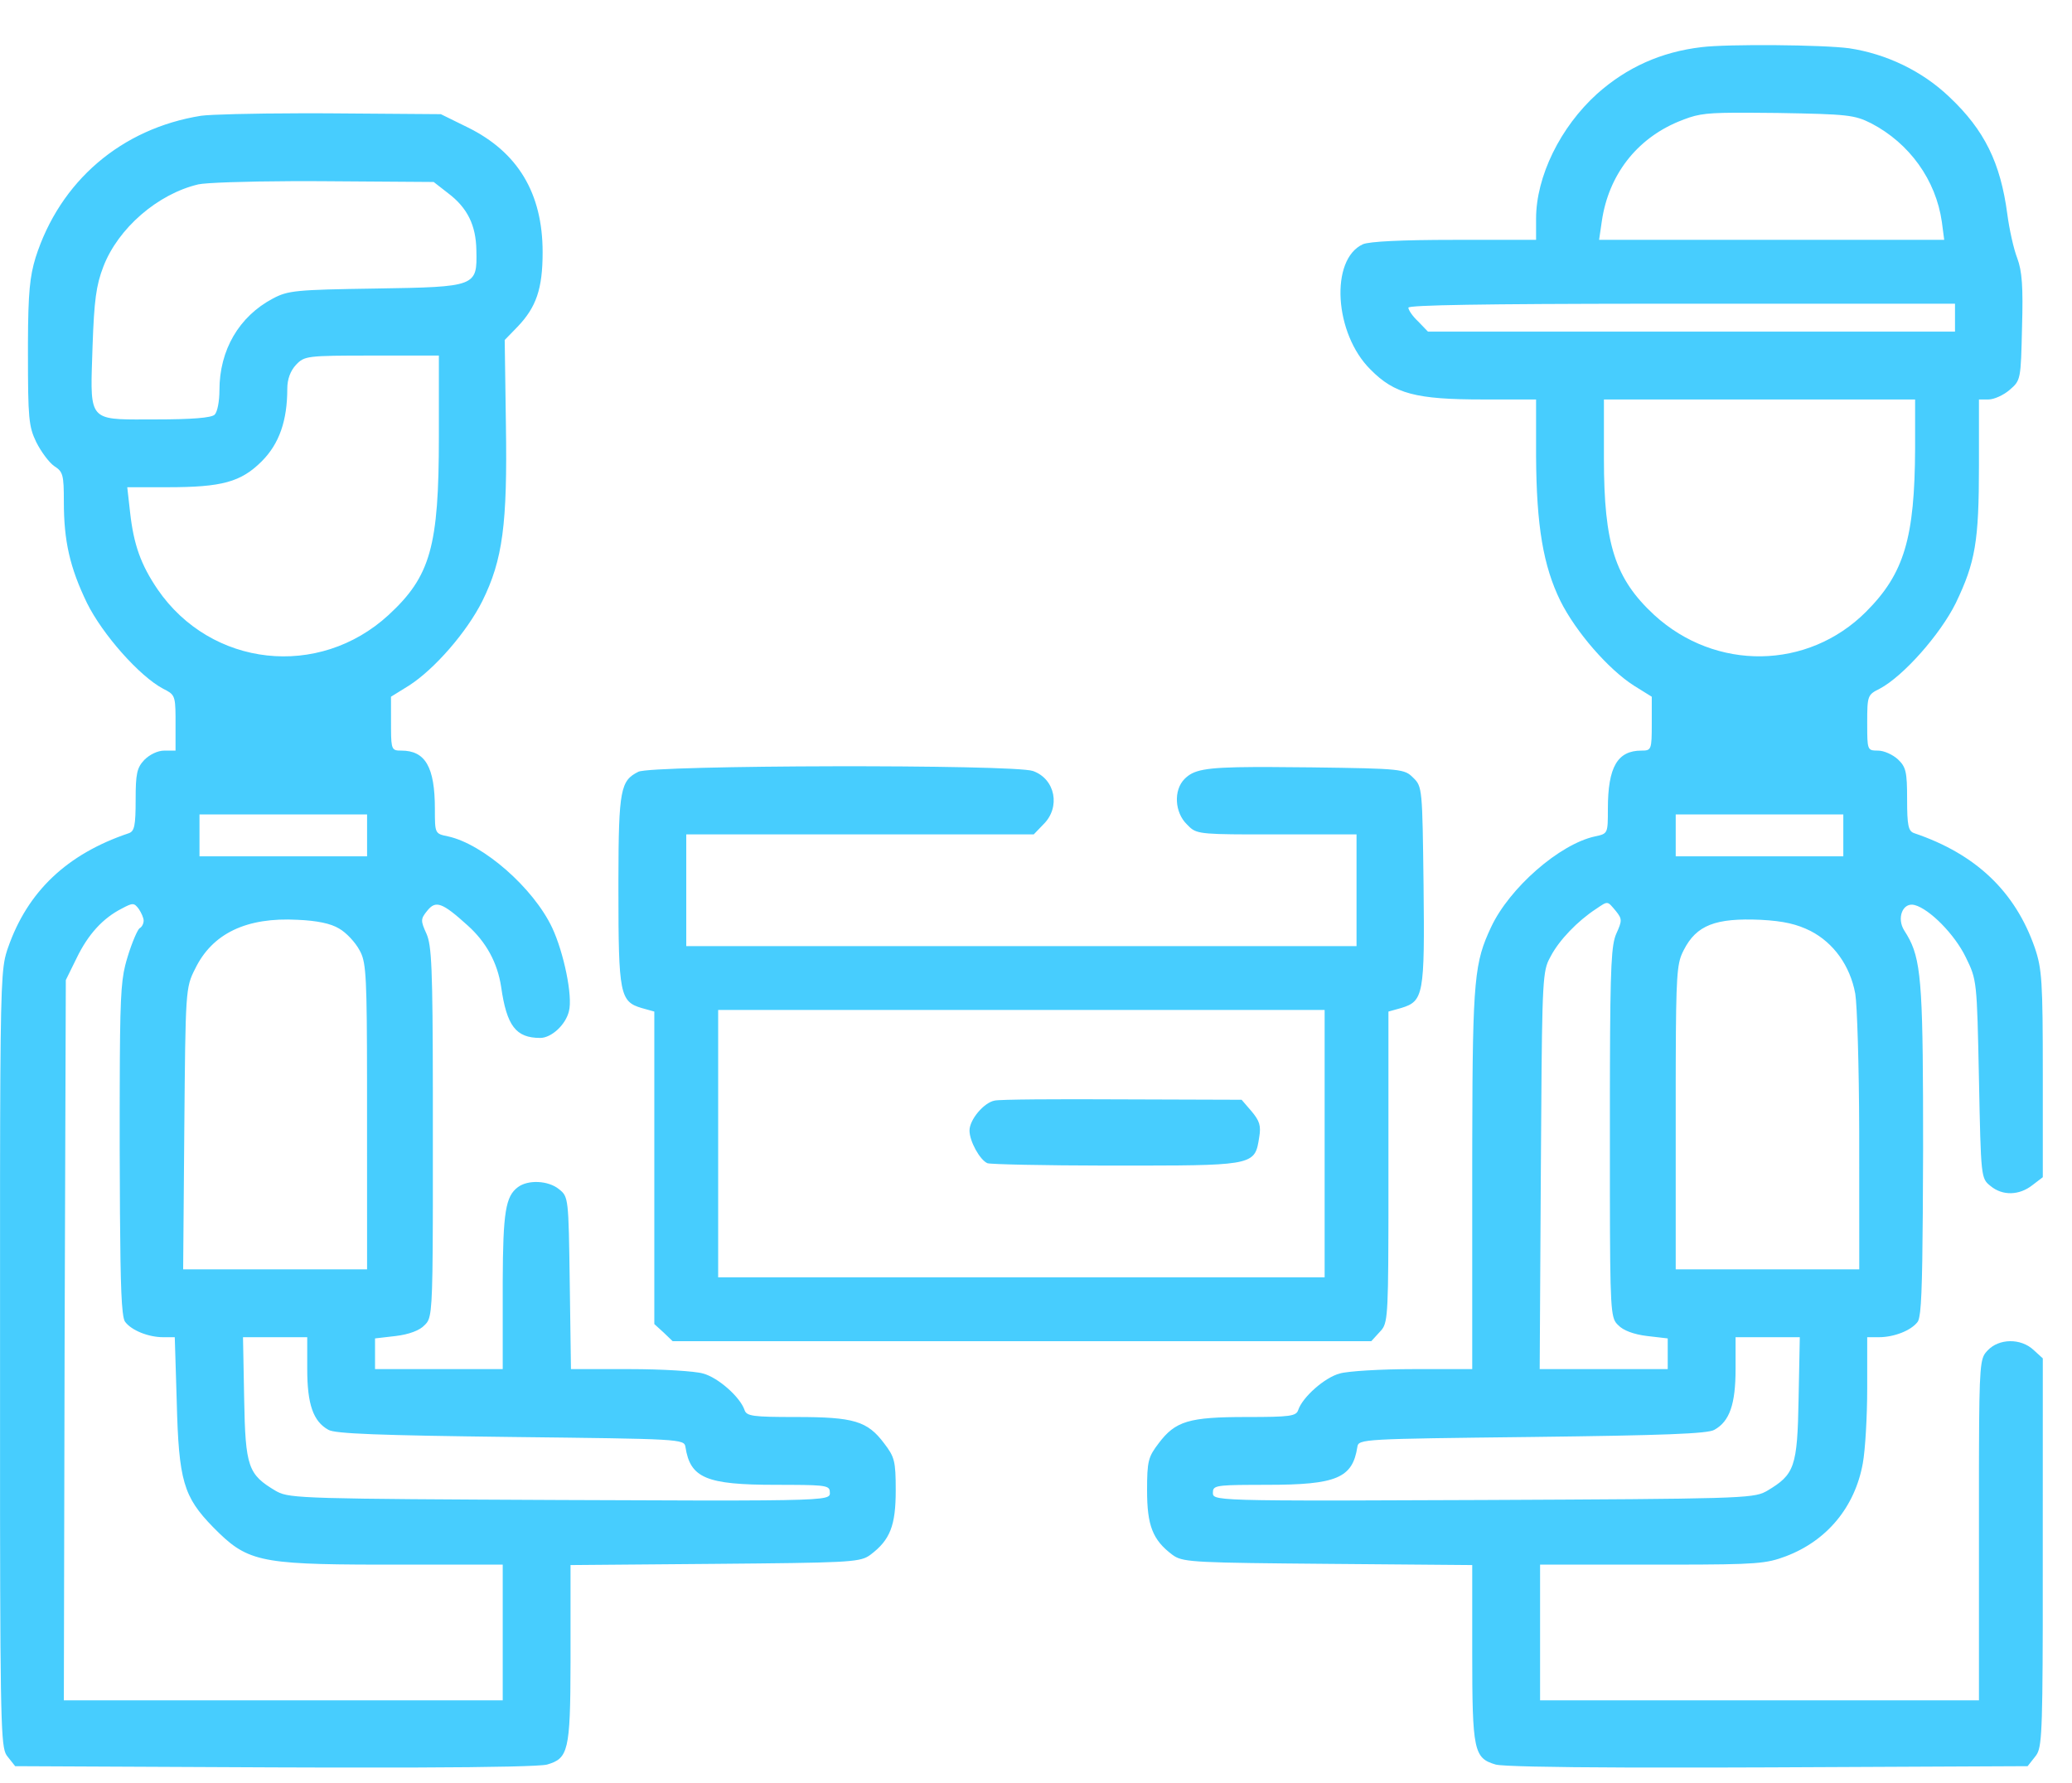 <?xml version="1.0" encoding="UTF-8"?>
<svg width="43px" height="37px" viewBox="0 0 43 37" version="1.1" xmlns="http://www.w3.org/2000/svg" xmlns:xlink="http://www.w3.org/1999/xlink">
    <title>svg/Delivery_services_ic</title>
    <g id="Page-1" stroke="none" stroke-width="1" fill="none" fill-rule="evenodd">
        <g id="Service-All-Category" transform="translate(-292, -601)" fill="#47CDFE" fill-rule="nonzero">
            <g id="Group-2" transform="translate(271, 577)">
                <g id="Delivery_services_ic" transform="translate(21, 24)">
                    <g id="Group" transform="translate(21.5, 18.681) scale(-1, 1) rotate(-180) translate(-21.5, -18.681) translate(-0, 0.681)">
                        <path d="M36.705,0.008 L42.079,0.033 L42.236,0.232 C42.362,0.386 42.388,0.552 42.393,2.927 L42.393,3.384 C42.393,3.464 42.393,3.546 42.393,3.631 L42.394,8.495 L42.203,8.669 C41.938,8.918 41.483,8.909 41.251,8.661 L41.223,8.631 C41.1,8.492 41.075,8.335 41.07,6.578 L41.069,6.176 C41.069,6.105 41.069,6.032 41.069,5.956 L41.069,1.399 L31.961,1.399 L31.961,4.215 L34.742,4.215 C36.463,4.217 36.656,4.236 37.061,4.388 C37.914,4.711 38.494,5.407 38.659,6.318 C38.709,6.591 38.75,7.286 38.75,7.874 L38.75,8.934 L38.991,8.934 C39.313,8.934 39.661,9.075 39.794,9.249 C39.809,9.267 39.823,9.306 39.834,9.371 L39.848,9.462 C39.892,9.844 39.903,10.786 39.91,12.834 C39.91,16.024 39.884,16.688 39.63,17.183 L39.578,17.277 L39.578,17.277 L39.52,17.371 L39.52,17.371 C39.355,17.628 39.487,17.968 39.736,17.901 C40.042,17.819 40.564,17.297 40.796,16.817 C41.027,16.345 41.027,16.336 41.069,14.291 C41.11,12.246 41.11,12.23 41.309,12.072 C41.557,11.865 41.905,11.874 42.178,12.089 L42.394,12.254 L42.394,14.391 C42.394,16.32 42.377,16.577 42.228,17.015 C41.822,18.183 41.003,18.961 39.727,19.392 C39.603,19.433 39.578,19.549 39.578,20.096 C39.578,20.667 39.554,20.766 39.388,20.924 C39.28,21.023 39.098,21.106 38.974,21.106 C38.785,21.106 38.756,21.112 38.751,21.46 L38.75,21.685 C38.75,22.248 38.759,22.265 39.007,22.389 C39.496,22.646 40.266,23.515 40.589,24.169 C40.994,25.014 41.069,25.444 41.069,27.026 L41.069,28.392 L41.268,28.392 C41.383,28.392 41.582,28.483 41.706,28.591 C41.938,28.79 41.938,28.806 41.963,29.891 C41.988,30.735 41.963,31.058 41.864,31.323 C41.789,31.514 41.698,31.928 41.657,32.242 C41.516,33.302 41.185,33.981 40.456,34.668 C39.893,35.207 39.148,35.563 38.378,35.679 C37.831,35.753 35.861,35.77 35.314,35.703 C34.47,35.604 33.758,35.281 33.145,34.735 C32.383,34.047 31.878,33.021 31.878,32.143 L31.878,31.704 L30.181,31.704 C29.096,31.704 28.417,31.671 28.284,31.613 C27.597,31.298 27.688,29.758 28.442,29.013 C28.939,28.508 29.386,28.392 30.777,28.392 L31.878,28.392 L31.878,27.216 C31.886,25.767 32.027,24.939 32.383,24.211 C32.706,23.565 33.377,22.795 33.907,22.455 L34.279,22.224 L34.279,21.669 C34.279,21.122 34.271,21.106 34.064,21.106 C33.567,21.106 33.368,20.766 33.368,19.897 C33.368,19.383 33.368,19.383 33.103,19.326 C32.367,19.168 31.323,18.257 30.942,17.438 C30.606,16.719 30.559,16.396 30.554,13.094 L30.553,12.516 C30.553,12.415 30.553,12.311 30.553,12.205 L30.553,8.272 L29.336,8.272 C28.657,8.272 27.97,8.23 27.804,8.181 C27.49,8.098 27.034,7.692 26.943,7.427 C26.902,7.295 26.778,7.278 25.867,7.278 C24.674,7.278 24.393,7.195 24.045,6.732 C23.83,6.45 23.805,6.367 23.805,5.755 C23.805,5.026 23.921,4.728 24.327,4.422 L24.367,4.394 C24.572,4.263 24.878,4.254 27.556,4.231 L30.553,4.206 L30.553,2.393 C30.553,0.348 30.586,0.199 31.042,0.066 C31.176,0.033 32.097,0.01 33.782,0.005 L35.72,0.005 C36.033,0.005 36.361,0.007 36.705,0.008 Z M40.348,31.704 L33.186,31.704 L33.244,32.102 C33.385,33.045 33.956,33.791 34.826,34.155 C35.18,34.298 35.31,34.338 35.992,34.342 L36.297,34.342 C36.465,34.342 36.66,34.34 36.887,34.337 C38.353,34.312 38.485,34.296 38.833,34.122 C39.628,33.708 40.175,32.946 40.299,32.077 L40.348,31.704 Z M11.352,0.066 C11.79,0.194 11.837,0.337 11.84,2.173 L11.84,4.206 L14.846,4.231 C17.516,4.254 17.822,4.263 18.027,4.394 L18.067,4.422 L18.067,4.422 C18.473,4.728 18.589,5.026 18.589,5.755 C18.589,6.367 18.564,6.45 18.348,6.732 C18.001,7.195 17.719,7.278 16.527,7.278 C15.616,7.278 15.492,7.295 15.45,7.427 C15.359,7.692 14.904,8.098 14.589,8.181 C14.424,8.23 13.737,8.272 13.066,8.272 L11.849,8.272 L11.824,10.06 C11.799,11.824 11.799,11.849 11.6,12.006 C11.377,12.188 10.954,12.205 10.747,12.047 C10.495,11.858 10.438,11.54 10.433,10.093 L10.433,8.272 L7.783,8.272 L7.783,8.909 L8.214,8.959 C8.487,8.992 8.711,9.075 8.81,9.183 C8.819,9.191 8.827,9.199 8.835,9.208 L8.858,9.235 C8.955,9.365 8.977,9.64 8.982,11.304 L8.983,11.697 C8.983,11.767 8.983,11.838 8.983,11.912 L8.983,14.026 C8.98,16.618 8.957,17.064 8.851,17.305 C8.727,17.578 8.727,17.612 8.868,17.785 C9.042,18.001 9.174,17.959 9.704,17.479 C10.093,17.131 10.325,16.701 10.4,16.204 C10.516,15.393 10.706,15.144 11.211,15.144 C11.443,15.144 11.741,15.417 11.807,15.699 C11.89,16.005 11.7,16.916 11.46,17.429 C11.07,18.257 10.027,19.168 9.298,19.326 C9.025,19.383 9.025,19.383 9.025,19.897 C9.025,20.766 8.826,21.106 8.33,21.106 C8.139,21.106 8.117,21.12 8.115,21.552 L8.114,22.224 L8.487,22.455 C9.017,22.795 9.688,23.565 10.011,24.211 C10.433,25.064 10.532,25.809 10.499,27.87 L10.474,29.626 L10.739,29.899 C11.128,30.305 11.261,30.686 11.261,31.447 C11.261,32.673 10.747,33.526 9.704,34.039 L9.149,34.312 L6.872,34.329 L6.652,34.33 L6.652,34.33 L6.219,34.33 C5.223,34.328 4.364,34.306 4.173,34.279 C2.517,34.014 1.242,32.921 0.737,31.332 C0.62,30.943 0.584,30.621 0.58,29.572 L0.58,29.353 C0.58,28.003 0.596,27.829 0.753,27.506 C0.853,27.307 1.018,27.084 1.126,27.009 C1.308,26.893 1.325,26.827 1.325,26.272 C1.325,25.453 1.449,24.906 1.805,24.169 C2.128,23.515 2.898,22.646 3.387,22.389 C3.614,22.275 3.64,22.252 3.643,21.815 L3.643,21.106 L3.411,21.106 C3.271,21.106 3.105,21.023 2.997,20.915 C2.84,20.75 2.815,20.625 2.815,20.087 C2.815,19.549 2.79,19.433 2.674,19.392 C1.391,18.961 0.571,18.183 0.166,17.015 L0.15,16.97 C0.145,16.954 0.14,16.939 0.136,16.924 L0.122,16.877 C0.12,16.869 0.118,16.861 0.116,16.852 L0.103,16.8 C0.023,16.427 0.005,15.675 0.001,12.241 L0.001,5.259 C0.006,0.59 0.032,0.385 0.157,0.232 L0.315,0.033 L5.688,0.008 C6.032,0.007 6.361,0.005 6.673,0.005 L8.612,0.005 C10.296,0.01 11.217,0.033 11.352,0.066 Z M3.071,27.978 L2.819,27.977 C1.812,27.979 1.876,28.061 1.921,29.502 C1.954,30.446 1.995,30.76 2.145,31.149 C2.451,31.944 3.271,32.656 4.115,32.855 C4.258,32.889 5.075,32.918 6.062,32.922 L6.494,32.922 C6.567,32.922 6.641,32.922 6.715,32.921 L9,32.905 L9.298,32.673 C9.704,32.367 9.878,32.002 9.886,31.489 C9.903,30.735 9.895,30.727 7.8,30.694 C6.135,30.669 5.978,30.653 5.664,30.487 C4.96,30.114 4.554,29.419 4.554,28.583 C4.554,28.359 4.513,28.135 4.455,28.077 C4.388,28.011 3.991,27.978 3.213,27.978 L3.071,27.978 L3.071,27.978 Z M40.572,29.8 L29.634,29.8 L29.435,30.007 C29.319,30.114 29.228,30.247 29.228,30.297 C29.228,30.351 30.799,30.376 34.216,30.379 L40.572,30.379 L40.572,29.8 Z M3.271,24.451 C2.923,24.964 2.774,25.378 2.699,26.057 L2.641,26.571 L3.478,26.571 C4.604,26.571 5.001,26.678 5.432,27.109 C5.796,27.473 5.962,27.953 5.962,28.616 C5.962,28.814 6.028,28.988 6.144,29.112 C6.318,29.295 6.367,29.303 7.717,29.303 L9.108,29.303 L9.108,27.622 C9.108,25.337 8.934,24.724 8.065,23.921 C6.616,22.588 4.38,22.836 3.271,24.451 Z M34.329,23.921 C33.517,24.674 33.286,25.386 33.286,27.167 L33.286,28.392 L39.744,28.392 L39.744,27.382 C39.736,25.519 39.52,24.782 38.726,23.987 C37.517,22.778 35.604,22.753 34.329,23.921 Z M28.458,8.851 L28.632,9.042 C28.782,9.199 28.809,9.249 28.813,11.047 L28.814,11.459 C28.814,11.533 28.814,11.609 28.814,11.687 L28.814,15.691 L29.079,15.765 C29.543,15.906 29.568,16.038 29.543,18.307 C29.518,20.311 29.518,20.361 29.328,20.543 C29.146,20.725 29.096,20.733 27.216,20.758 C26.893,20.762 26.612,20.764 26.368,20.765 L26.028,20.765 C24.982,20.76 24.768,20.703 24.583,20.518 C24.351,20.286 24.376,19.822 24.633,19.574 C24.806,19.394 24.835,19.37 25.928,19.367 L28.152,19.367 L28.152,17.049 L14.242,17.049 L14.242,19.367 L21.453,19.367 L21.652,19.574 C22.017,19.93 21.901,20.518 21.437,20.683 C21.039,20.824 13.521,20.808 13.248,20.667 C12.881,20.483 12.837,20.308 12.834,18.432 L12.834,18.208 C12.834,16.055 12.867,15.898 13.314,15.765 L13.579,15.691 L13.579,9.207 L13.77,9.033 L13.96,8.851 L28.458,8.851 Z M38.254,18.912 L34.776,18.912 L34.776,19.781 L38.254,19.781 L38.254,18.912 Z M7.618,18.912 L4.14,18.912 L4.14,19.781 L7.618,19.781 L7.618,18.912 Z M34.61,8.272 L31.953,8.272 L31.977,12.395 C31.999,15.844 32.002,16.41 32.115,16.702 L32.136,16.75 C32.143,16.765 32.151,16.78 32.159,16.795 L32.184,16.842 L32.184,16.842 C32.358,17.173 32.739,17.57 33.12,17.819 C33.377,17.992 33.352,17.992 33.534,17.777 C33.666,17.612 33.666,17.578 33.542,17.305 C33.444,17.08 33.417,16.677 33.411,14.516 L33.41,14.026 C33.41,13.939 33.41,13.851 33.41,13.759 L33.41,11.912 C33.413,9.556 33.43,9.345 33.558,9.208 L33.584,9.183 L33.584,9.183 C33.683,9.075 33.907,8.992 34.18,8.959 L34.61,8.909 L34.61,8.272 Z M10.433,1.399 L1.325,1.399 L1.341,8.876 L1.366,16.345 L1.59,16.8 C1.83,17.297 2.136,17.628 2.525,17.827 C2.757,17.951 2.782,17.951 2.881,17.819 C2.931,17.744 2.981,17.636 2.981,17.578 C2.981,17.52 2.948,17.446 2.898,17.421 C2.857,17.396 2.741,17.131 2.65,16.833 C2.64,16.802 2.631,16.772 2.623,16.742 L2.599,16.652 C2.509,16.291 2.489,15.861 2.485,14.111 L2.484,13.645 C2.484,13.563 2.484,13.478 2.484,13.39 L2.484,12.834 L2.484,12.834 C2.49,10.793 2.501,9.847 2.546,9.463 L2.559,9.371 C2.571,9.306 2.584,9.267 2.6,9.249 C2.732,9.075 3.08,8.934 3.387,8.934 L3.627,8.934 L3.668,7.593 C3.709,5.953 3.809,5.622 4.422,4.993 C5.118,4.288 5.35,4.219 7.848,4.215 L10.433,4.215 L10.433,1.399 Z M38.585,10.342 L34.776,10.342 L34.776,14.016 C34.776,14.099 34.776,14.179 34.776,14.257 L34.777,14.695 C34.782,16.401 34.805,16.673 34.914,16.909 L34.942,16.966 L34.942,16.966 C35.207,17.487 35.604,17.636 36.54,17.595 C37.02,17.57 37.293,17.504 37.575,17.363 C38.055,17.115 38.394,16.643 38.502,16.063 C38.541,15.836 38.58,14.575 38.584,13.211 L38.585,10.342 Z M7.618,10.342 L3.801,10.342 L3.825,13.265 C3.85,16.129 3.85,16.187 4.049,16.577 C4.405,17.313 5.117,17.653 6.177,17.595 C6.574,17.578 6.864,17.52 7.038,17.413 C7.187,17.33 7.377,17.123 7.46,16.966 L7.487,16.915 C7.598,16.684 7.615,16.339 7.617,14.269 L7.618,10.342 Z M27.49,10.176 L14.904,10.176 L14.904,15.724 L27.49,15.724 L27.49,10.176 Z M26.132,13.082 C26.173,13.323 26.14,13.422 25.974,13.621 L25.767,13.861 L23.292,13.869 C21.934,13.877 20.741,13.869 20.642,13.844 C20.418,13.803 20.12,13.447 20.12,13.223 C20.12,13 20.336,12.61 20.493,12.544 C20.564,12.521 21.658,12.497 22.974,12.495 L23.673,12.495 C26.041,12.497 26.046,12.53 26.132,13.082 Z M27.975,5.546 L27.092,5.546 C25.596,5.549 25.265,5.574 25.192,5.64 L25.18,5.655 L25.18,5.655 L25.174,5.67 L25.174,5.67 L25.172,5.687 C25.171,5.693 25.171,5.699 25.171,5.705 C25.171,5.845 25.21,5.867 25.975,5.87 L26.297,5.871 L26.297,5.871 C27.738,5.871 28.069,6.011 28.169,6.657 C28.193,6.823 28.276,6.823 31.795,6.864 C34.503,6.897 35.447,6.93 35.579,7.013 C35.894,7.187 36.018,7.543 36.018,8.272 L36.018,8.934 L37.351,8.934 L37.326,7.659 C37.301,6.235 37.243,6.086 36.672,5.746 L36.639,5.728 C36.376,5.588 35.999,5.58 30.785,5.556 C29.625,5.551 28.705,5.547 27.975,5.546 Z M15.304,5.546 L14.423,5.546 C13.694,5.547 12.775,5.551 11.617,5.556 C6.394,5.58 6.018,5.588 5.754,5.728 L5.721,5.746 L5.721,5.746 C5.15,6.086 5.092,6.235 5.067,7.659 L5.043,8.934 L6.376,8.934 L6.376,8.272 C6.376,7.543 6.5,7.187 6.814,7.013 C6.947,6.93 7.891,6.897 10.598,6.864 C14.117,6.823 14.2,6.823 14.225,6.657 C14.324,6.011 14.656,5.871 16.096,5.871 L16.418,5.87 C17.183,5.867 17.222,5.845 17.222,5.705 C17.222,5.699 17.222,5.693 17.222,5.687 L17.22,5.67 L17.22,5.67 L17.213,5.655 C17.169,5.578 16.901,5.55 15.304,5.546 Z" id="Combined-Shape"></path>
                    </g>
                </g>
            </g>
        </g>
    </g>
</svg>